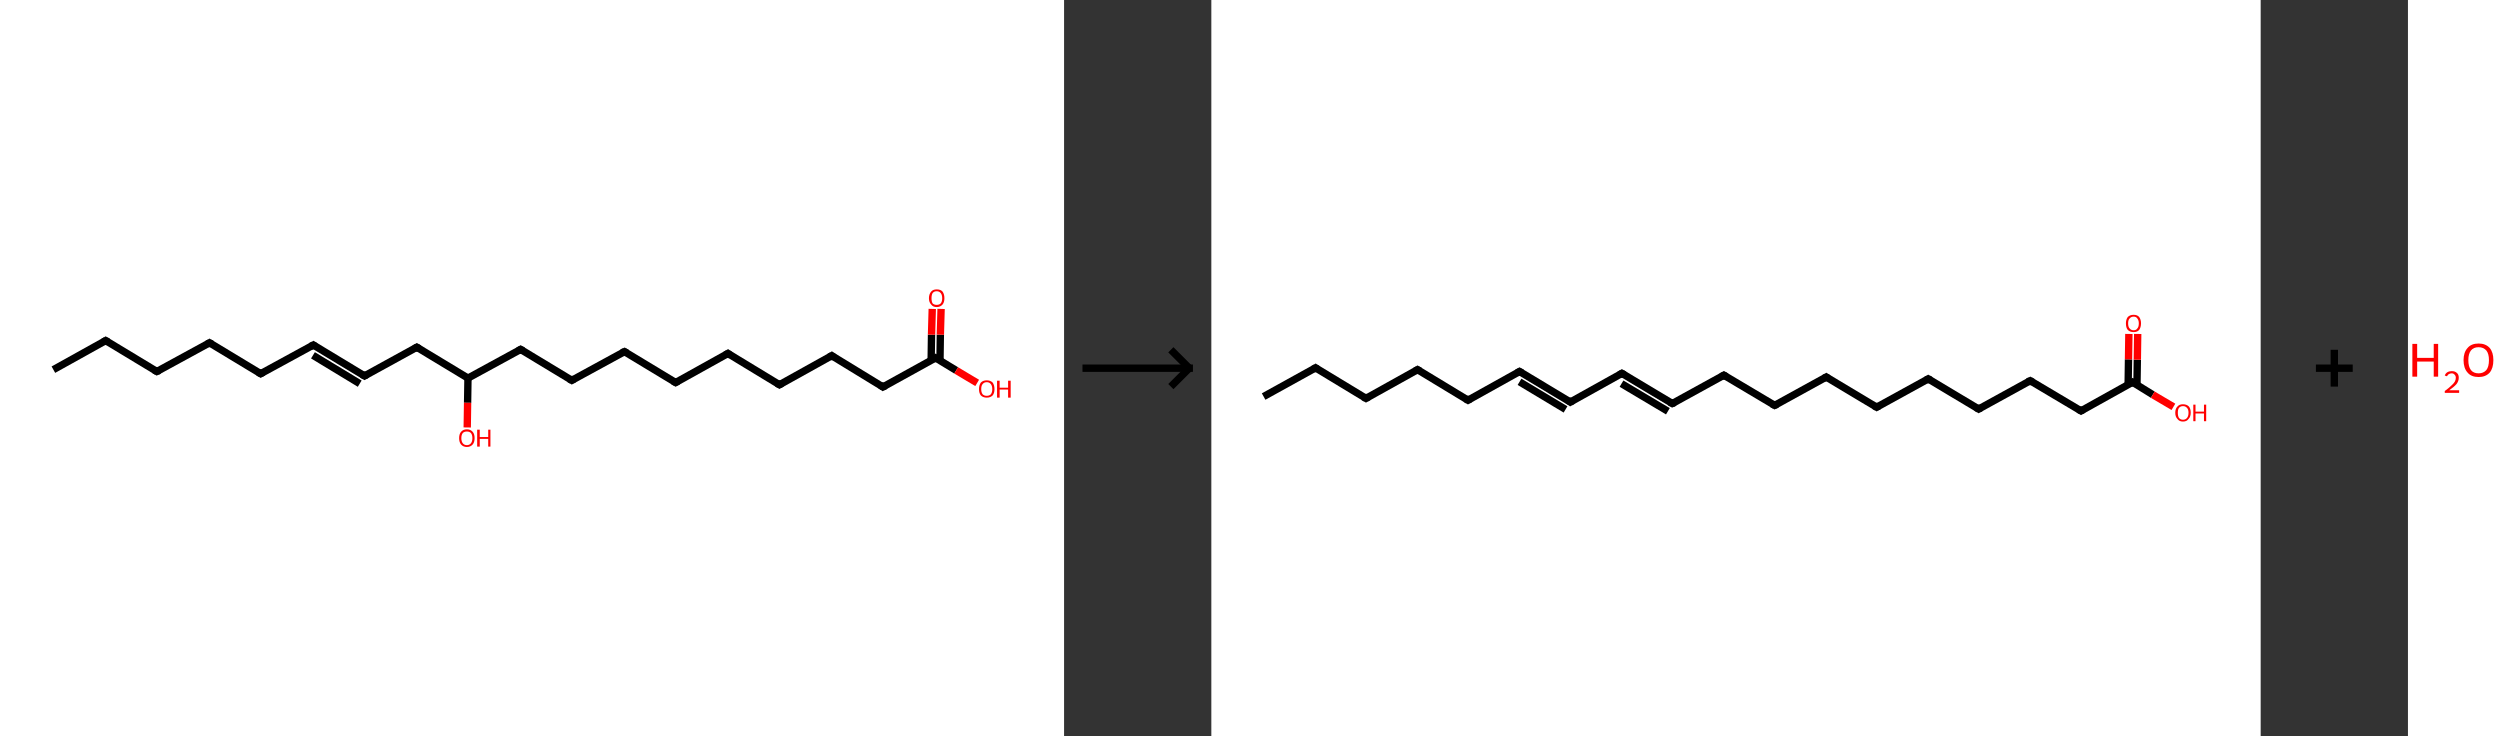 <?xml version='1.0' encoding='ASCII' standalone='yes'?>
<svg xmlns="http://www.w3.org/2000/svg" xmlns:xlink="http://www.w3.org/1999/xlink" version="1.1" width="679.0px" viewBox="0 0 679.0 200.0" height="200.0px">
  <rect x="0" y="0" width="679.0" height="200.0" fill="#333333" stroke="none"/>
  <g>
    <g transform="translate(0, 0) scale(1 1) "><!-- END OF HEADER -->
<rect style="opacity:1.0;fill:#FFFFFF;stroke:none" width="289.0" height="200.0" x="0.0" y="0.0"> </rect>
<path class="bond-0 atom-0 atom-1" d="M 14.5,100.4 L 28.7,92.5" style="fill:none;fill-rule:evenodd;stroke:#000000;stroke-width:2.0px;stroke-linecap:butt;stroke-linejoin:miter;stroke-opacity:1"/>
<path class="bond-1 atom-1 atom-2" d="M 28.7,92.5 L 42.6,100.9" style="fill:none;fill-rule:evenodd;stroke:#000000;stroke-width:2.0px;stroke-linecap:butt;stroke-linejoin:miter;stroke-opacity:1"/>
<path class="bond-2 atom-2 atom-3" d="M 42.6,100.9 L 56.9,93.1" style="fill:none;fill-rule:evenodd;stroke:#000000;stroke-width:2.0px;stroke-linecap:butt;stroke-linejoin:miter;stroke-opacity:1"/>
<path class="bond-3 atom-3 atom-4" d="M 56.9,93.1 L 70.8,101.5" style="fill:none;fill-rule:evenodd;stroke:#000000;stroke-width:2.0px;stroke-linecap:butt;stroke-linejoin:miter;stroke-opacity:1"/>
<path class="bond-4 atom-4 atom-5" d="M 70.8,101.5 L 85.1,93.7" style="fill:none;fill-rule:evenodd;stroke:#000000;stroke-width:2.0px;stroke-linecap:butt;stroke-linejoin:miter;stroke-opacity:1"/>
<path class="bond-5 atom-5 atom-6" d="M 85.1,93.7 L 99.0,102.1" style="fill:none;fill-rule:evenodd;stroke:#000000;stroke-width:2.0px;stroke-linecap:butt;stroke-linejoin:miter;stroke-opacity:1"/>
<path class="bond-5 atom-5 atom-6" d="M 85.0,96.5 L 97.7,104.2" style="fill:none;fill-rule:evenodd;stroke:#000000;stroke-width:2.0px;stroke-linecap:butt;stroke-linejoin:miter;stroke-opacity:1"/>
<path class="bond-6 atom-6 atom-7" d="M 99.0,102.1 L 113.2,94.3" style="fill:none;fill-rule:evenodd;stroke:#000000;stroke-width:2.0px;stroke-linecap:butt;stroke-linejoin:miter;stroke-opacity:1"/>
<path class="bond-7 atom-7 atom-8" d="M 113.2,94.3 L 127.1,102.7" style="fill:none;fill-rule:evenodd;stroke:#000000;stroke-width:2.0px;stroke-linecap:butt;stroke-linejoin:miter;stroke-opacity:1"/>
<path class="bond-8 atom-8 atom-9" d="M 127.1,102.7 L 127.0,109.4" style="fill:none;fill-rule:evenodd;stroke:#000000;stroke-width:2.0px;stroke-linecap:butt;stroke-linejoin:miter;stroke-opacity:1"/>
<path class="bond-8 atom-8 atom-9" d="M 127.0,109.4 L 126.9,116.1" style="fill:none;fill-rule:evenodd;stroke:#FF0000;stroke-width:2.0px;stroke-linecap:butt;stroke-linejoin:miter;stroke-opacity:1"/>
<path class="bond-9 atom-8 atom-10" d="M 127.1,102.7 L 141.4,94.9" style="fill:none;fill-rule:evenodd;stroke:#000000;stroke-width:2.0px;stroke-linecap:butt;stroke-linejoin:miter;stroke-opacity:1"/>
<path class="bond-10 atom-10 atom-11" d="M 141.4,94.9 L 155.3,103.3" style="fill:none;fill-rule:evenodd;stroke:#000000;stroke-width:2.0px;stroke-linecap:butt;stroke-linejoin:miter;stroke-opacity:1"/>
<path class="bond-11 atom-11 atom-12" d="M 155.3,103.3 L 169.6,95.5" style="fill:none;fill-rule:evenodd;stroke:#000000;stroke-width:2.0px;stroke-linecap:butt;stroke-linejoin:miter;stroke-opacity:1"/>
<path class="bond-12 atom-12 atom-13" d="M 169.6,95.5 L 183.5,103.9" style="fill:none;fill-rule:evenodd;stroke:#000000;stroke-width:2.0px;stroke-linecap:butt;stroke-linejoin:miter;stroke-opacity:1"/>
<path class="bond-13 atom-13 atom-14" d="M 183.5,103.9 L 197.7,96.0" style="fill:none;fill-rule:evenodd;stroke:#000000;stroke-width:2.0px;stroke-linecap:butt;stroke-linejoin:miter;stroke-opacity:1"/>
<path class="bond-14 atom-14 atom-15" d="M 197.7,96.0 L 211.7,104.5" style="fill:none;fill-rule:evenodd;stroke:#000000;stroke-width:2.0px;stroke-linecap:butt;stroke-linejoin:miter;stroke-opacity:1"/>
<path class="bond-15 atom-15 atom-16" d="M 211.7,104.5 L 225.9,96.6" style="fill:none;fill-rule:evenodd;stroke:#000000;stroke-width:2.0px;stroke-linecap:butt;stroke-linejoin:miter;stroke-opacity:1"/>
<path class="bond-16 atom-16 atom-17" d="M 225.9,96.6 L 239.8,105.1" style="fill:none;fill-rule:evenodd;stroke:#000000;stroke-width:2.0px;stroke-linecap:butt;stroke-linejoin:miter;stroke-opacity:1"/>
<path class="bond-17 atom-17 atom-18" d="M 239.8,105.1 L 254.1,97.2" style="fill:none;fill-rule:evenodd;stroke:#000000;stroke-width:2.0px;stroke-linecap:butt;stroke-linejoin:miter;stroke-opacity:1"/>
<path class="bond-18 atom-18 atom-19" d="M 255.3,98.0 L 255.4,90.9" style="fill:none;fill-rule:evenodd;stroke:#000000;stroke-width:2.0px;stroke-linecap:butt;stroke-linejoin:miter;stroke-opacity:1"/>
<path class="bond-18 atom-18 atom-19" d="M 255.4,90.9 L 255.6,83.9" style="fill:none;fill-rule:evenodd;stroke:#FF0000;stroke-width:2.0px;stroke-linecap:butt;stroke-linejoin:miter;stroke-opacity:1"/>
<path class="bond-18 atom-18 atom-19" d="M 252.9,97.9 L 253.0,90.9" style="fill:none;fill-rule:evenodd;stroke:#000000;stroke-width:2.0px;stroke-linecap:butt;stroke-linejoin:miter;stroke-opacity:1"/>
<path class="bond-18 atom-18 atom-19" d="M 253.0,90.9 L 253.2,83.9" style="fill:none;fill-rule:evenodd;stroke:#FF0000;stroke-width:2.0px;stroke-linecap:butt;stroke-linejoin:miter;stroke-opacity:1"/>
<path class="bond-19 atom-18 atom-20" d="M 254.1,97.2 L 259.7,100.6" style="fill:none;fill-rule:evenodd;stroke:#000000;stroke-width:2.0px;stroke-linecap:butt;stroke-linejoin:miter;stroke-opacity:1"/>
<path class="bond-19 atom-18 atom-20" d="M 259.7,100.6 L 265.4,104.0" style="fill:none;fill-rule:evenodd;stroke:#FF0000;stroke-width:2.0px;stroke-linecap:butt;stroke-linejoin:miter;stroke-opacity:1"/>
<path d="M 28.0,92.9 L 28.7,92.5 L 29.4,92.9" style="fill:none;stroke:#000000;stroke-width:2.0px;stroke-linecap:butt;stroke-linejoin:miter;stroke-opacity:1;"/>
<path d="M 41.9,100.5 L 42.6,100.9 L 43.3,100.6" style="fill:none;stroke:#000000;stroke-width:2.0px;stroke-linecap:butt;stroke-linejoin:miter;stroke-opacity:1;"/>
<path d="M 56.2,93.5 L 56.9,93.1 L 57.6,93.5" style="fill:none;stroke:#000000;stroke-width:2.0px;stroke-linecap:butt;stroke-linejoin:miter;stroke-opacity:1;"/>
<path d="M 70.1,101.1 L 70.8,101.5 L 71.5,101.1" style="fill:none;stroke:#000000;stroke-width:2.0px;stroke-linecap:butt;stroke-linejoin:miter;stroke-opacity:1;"/>
<path d="M 84.3,94.1 L 85.1,93.7 L 85.7,94.1" style="fill:none;stroke:#000000;stroke-width:2.0px;stroke-linecap:butt;stroke-linejoin:miter;stroke-opacity:1;"/>
<path d="M 98.3,101.7 L 99.0,102.1 L 99.7,101.7" style="fill:none;stroke:#000000;stroke-width:2.0px;stroke-linecap:butt;stroke-linejoin:miter;stroke-opacity:1;"/>
<path d="M 112.5,94.7 L 113.2,94.3 L 113.9,94.7" style="fill:none;stroke:#000000;stroke-width:2.0px;stroke-linecap:butt;stroke-linejoin:miter;stroke-opacity:1;"/>
<path d="M 140.7,95.3 L 141.4,94.9 L 142.1,95.3" style="fill:none;stroke:#000000;stroke-width:2.0px;stroke-linecap:butt;stroke-linejoin:miter;stroke-opacity:1;"/>
<path d="M 154.6,102.9 L 155.3,103.3 L 156.0,102.9" style="fill:none;stroke:#000000;stroke-width:2.0px;stroke-linecap:butt;stroke-linejoin:miter;stroke-opacity:1;"/>
<path d="M 168.9,95.8 L 169.6,95.5 L 170.3,95.9" style="fill:none;stroke:#000000;stroke-width:2.0px;stroke-linecap:butt;stroke-linejoin:miter;stroke-opacity:1;"/>
<path d="M 182.8,103.5 L 183.5,103.9 L 184.2,103.5" style="fill:none;stroke:#000000;stroke-width:2.0px;stroke-linecap:butt;stroke-linejoin:miter;stroke-opacity:1;"/>
<path d="M 197.0,96.4 L 197.7,96.0 L 198.4,96.5" style="fill:none;stroke:#000000;stroke-width:2.0px;stroke-linecap:butt;stroke-linejoin:miter;stroke-opacity:1;"/>
<path d="M 211.0,104.1 L 211.7,104.5 L 212.4,104.1" style="fill:none;stroke:#000000;stroke-width:2.0px;stroke-linecap:butt;stroke-linejoin:miter;stroke-opacity:1;"/>
<path d="M 225.2,97.0 L 225.9,96.6 L 226.6,97.1" style="fill:none;stroke:#000000;stroke-width:2.0px;stroke-linecap:butt;stroke-linejoin:miter;stroke-opacity:1;"/>
<path d="M 239.1,104.6 L 239.8,105.1 L 240.6,104.7" style="fill:none;stroke:#000000;stroke-width:2.0px;stroke-linecap:butt;stroke-linejoin:miter;stroke-opacity:1;"/>
<path d="M 253.4,97.6 L 254.1,97.2 L 254.4,97.4" style="fill:none;stroke:#000000;stroke-width:2.0px;stroke-linecap:butt;stroke-linejoin:miter;stroke-opacity:1;"/>
<path class="atom-9" d="M 124.7 119.0 Q 124.7 117.9, 125.2 117.3 Q 125.8 116.6, 126.8 116.6 Q 127.8 116.6, 128.4 117.3 Q 128.9 117.9, 128.9 119.0 Q 128.9 120.1, 128.4 120.7 Q 127.8 121.4, 126.8 121.4 Q 125.8 121.4, 125.2 120.7 Q 124.7 120.1, 124.7 119.0 M 126.8 120.9 Q 127.5 120.9, 127.9 120.4 Q 128.3 119.9, 128.3 119.0 Q 128.3 118.1, 127.9 117.6 Q 127.5 117.2, 126.8 117.2 Q 126.1 117.2, 125.7 117.6 Q 125.3 118.1, 125.3 119.0 Q 125.3 119.9, 125.7 120.4 Q 126.1 120.9, 126.8 120.9 " fill="#FF0000"/>
<path class="atom-9" d="M 129.6 116.7 L 130.3 116.7 L 130.3 118.7 L 132.6 118.7 L 132.6 116.7 L 133.2 116.7 L 133.2 121.3 L 132.6 121.3 L 132.6 119.2 L 130.3 119.2 L 130.3 121.3 L 129.6 121.3 L 129.6 116.7 " fill="#FF0000"/>
<path class="atom-19" d="M 252.3 81.0 Q 252.3 79.9, 252.9 79.2 Q 253.4 78.6, 254.4 78.6 Q 255.5 78.6, 256.0 79.2 Q 256.5 79.9, 256.5 81.0 Q 256.5 82.1, 256.0 82.7 Q 255.4 83.4, 254.4 83.4 Q 253.4 83.4, 252.9 82.7 Q 252.3 82.1, 252.3 81.0 M 254.4 82.8 Q 255.1 82.8, 255.5 82.4 Q 255.9 81.9, 255.9 81.0 Q 255.9 80.1, 255.5 79.6 Q 255.1 79.1, 254.4 79.1 Q 253.7 79.1, 253.3 79.6 Q 253.0 80.1, 253.0 81.0 Q 253.0 81.9, 253.3 82.4 Q 253.7 82.8, 254.4 82.8 " fill="#FF0000"/>
<path class="atom-20" d="M 265.9 105.7 Q 265.9 104.6, 266.4 103.9 Q 267.0 103.3, 268.0 103.3 Q 269.0 103.3, 269.6 103.9 Q 270.1 104.6, 270.1 105.7 Q 270.1 106.8, 269.6 107.4 Q 269.0 108.0, 268.0 108.0 Q 267.0 108.0, 266.4 107.4 Q 265.9 106.8, 265.9 105.7 M 268.0 107.5 Q 268.7 107.5, 269.1 107.1 Q 269.5 106.6, 269.5 105.7 Q 269.5 104.8, 269.1 104.3 Q 268.7 103.8, 268.0 103.8 Q 267.3 103.8, 266.9 104.3 Q 266.5 104.7, 266.5 105.7 Q 266.5 106.6, 266.9 107.1 Q 267.3 107.5, 268.0 107.5 " fill="#FF0000"/>
<path class="atom-20" d="M 270.8 103.4 L 271.5 103.4 L 271.5 105.3 L 273.8 105.3 L 273.8 103.4 L 274.5 103.4 L 274.5 108.0 L 273.8 108.0 L 273.8 105.8 L 271.5 105.8 L 271.5 108.0 L 270.8 108.0 L 270.8 103.4 " fill="#FF0000"/>
</g>
    <g transform="translate(289.0, 0) scale(1 1) "><line x1="5" y1="100" x2="35" y2="100" style="stroke:rgb(0,0,0);stroke-width:2"/>
  <line x1="34" y1="100" x2="29" y2="95" style="stroke:rgb(0,0,0);stroke-width:2"/>
  <line x1="34" y1="100" x2="29" y2="105" style="stroke:rgb(0,0,0);stroke-width:2"/>
</g>
    <g transform="translate(329.0, 0) scale(1 1) "><!-- END OF HEADER -->
<rect style="opacity:1.0;fill:#FFFFFF;stroke:none" width="285.0" height="200.0" x="0.0" y="0.0"> </rect>
<path class="bond-0 atom-0 atom-1" d="M 14.2,107.7 L 28.3,99.9" style="fill:none;fill-rule:evenodd;stroke:#000000;stroke-width:2.0px;stroke-linecap:butt;stroke-linejoin:miter;stroke-opacity:1"/>
<path class="bond-1 atom-1 atom-2" d="M 28.3,99.9 L 42.0,108.2" style="fill:none;fill-rule:evenodd;stroke:#000000;stroke-width:2.0px;stroke-linecap:butt;stroke-linejoin:miter;stroke-opacity:1"/>
<path class="bond-2 atom-2 atom-3" d="M 42.0,108.2 L 56.0,100.4" style="fill:none;fill-rule:evenodd;stroke:#000000;stroke-width:2.0px;stroke-linecap:butt;stroke-linejoin:miter;stroke-opacity:1"/>
<path class="bond-3 atom-3 atom-4" d="M 56.0,100.4 L 69.7,108.7" style="fill:none;fill-rule:evenodd;stroke:#000000;stroke-width:2.0px;stroke-linecap:butt;stroke-linejoin:miter;stroke-opacity:1"/>
<path class="bond-4 atom-4 atom-5" d="M 69.7,108.7 L 83.7,100.9" style="fill:none;fill-rule:evenodd;stroke:#000000;stroke-width:2.0px;stroke-linecap:butt;stroke-linejoin:miter;stroke-opacity:1"/>
<path class="bond-5 atom-5 atom-6" d="M 83.7,100.9 L 97.5,109.2" style="fill:none;fill-rule:evenodd;stroke:#000000;stroke-width:2.0px;stroke-linecap:butt;stroke-linejoin:miter;stroke-opacity:1"/>
<path class="bond-5 atom-5 atom-6" d="M 83.7,103.7 L 96.2,111.2" style="fill:none;fill-rule:evenodd;stroke:#000000;stroke-width:2.0px;stroke-linecap:butt;stroke-linejoin:miter;stroke-opacity:1"/>
<path class="bond-6 atom-6 atom-7" d="M 97.5,109.2 L 111.5,101.4" style="fill:none;fill-rule:evenodd;stroke:#000000;stroke-width:2.0px;stroke-linecap:butt;stroke-linejoin:miter;stroke-opacity:1"/>
<path class="bond-7 atom-7 atom-8" d="M 111.5,101.4 L 125.2,109.6" style="fill:none;fill-rule:evenodd;stroke:#000000;stroke-width:2.0px;stroke-linecap:butt;stroke-linejoin:miter;stroke-opacity:1"/>
<path class="bond-7 atom-7 atom-8" d="M 111.4,104.2 L 124.0,111.7" style="fill:none;fill-rule:evenodd;stroke:#000000;stroke-width:2.0px;stroke-linecap:butt;stroke-linejoin:miter;stroke-opacity:1"/>
<path class="bond-8 atom-8 atom-9" d="M 125.2,109.6 L 139.2,101.9" style="fill:none;fill-rule:evenodd;stroke:#000000;stroke-width:2.0px;stroke-linecap:butt;stroke-linejoin:miter;stroke-opacity:1"/>
<path class="bond-9 atom-9 atom-10" d="M 139.2,101.9 L 153.0,110.1" style="fill:none;fill-rule:evenodd;stroke:#000000;stroke-width:2.0px;stroke-linecap:butt;stroke-linejoin:miter;stroke-opacity:1"/>
<path class="bond-10 atom-10 atom-11" d="M 153.0,110.1 L 167.0,102.4" style="fill:none;fill-rule:evenodd;stroke:#000000;stroke-width:2.0px;stroke-linecap:butt;stroke-linejoin:miter;stroke-opacity:1"/>
<path class="bond-11 atom-11 atom-12" d="M 167.0,102.4 L 180.7,110.6" style="fill:none;fill-rule:evenodd;stroke:#000000;stroke-width:2.0px;stroke-linecap:butt;stroke-linejoin:miter;stroke-opacity:1"/>
<path class="bond-12 atom-12 atom-13" d="M 180.7,110.6 L 194.7,102.9" style="fill:none;fill-rule:evenodd;stroke:#000000;stroke-width:2.0px;stroke-linecap:butt;stroke-linejoin:miter;stroke-opacity:1"/>
<path class="bond-13 atom-13 atom-14" d="M 194.7,102.9 L 208.4,111.1" style="fill:none;fill-rule:evenodd;stroke:#000000;stroke-width:2.0px;stroke-linecap:butt;stroke-linejoin:miter;stroke-opacity:1"/>
<path class="bond-14 atom-14 atom-15" d="M 208.4,111.1 L 222.4,103.4" style="fill:none;fill-rule:evenodd;stroke:#000000;stroke-width:2.0px;stroke-linecap:butt;stroke-linejoin:miter;stroke-opacity:1"/>
<path class="bond-15 atom-15 atom-16" d="M 222.4,103.4 L 236.2,111.6" style="fill:none;fill-rule:evenodd;stroke:#000000;stroke-width:2.0px;stroke-linecap:butt;stroke-linejoin:miter;stroke-opacity:1"/>
<path class="bond-16 atom-16 atom-17" d="M 236.2,111.6 L 250.2,103.8" style="fill:none;fill-rule:evenodd;stroke:#000000;stroke-width:2.0px;stroke-linecap:butt;stroke-linejoin:miter;stroke-opacity:1"/>
<path class="bond-17 atom-17 atom-18" d="M 251.4,104.6 L 251.5,97.7" style="fill:none;fill-rule:evenodd;stroke:#000000;stroke-width:2.0px;stroke-linecap:butt;stroke-linejoin:miter;stroke-opacity:1"/>
<path class="bond-17 atom-17 atom-18" d="M 251.5,97.7 L 251.6,90.7" style="fill:none;fill-rule:evenodd;stroke:#FF0000;stroke-width:2.0px;stroke-linecap:butt;stroke-linejoin:miter;stroke-opacity:1"/>
<path class="bond-17 atom-17 atom-18" d="M 249.0,104.5 L 249.1,97.6" style="fill:none;fill-rule:evenodd;stroke:#000000;stroke-width:2.0px;stroke-linecap:butt;stroke-linejoin:miter;stroke-opacity:1"/>
<path class="bond-17 atom-17 atom-18" d="M 249.1,97.6 L 249.2,90.7" style="fill:none;fill-rule:evenodd;stroke:#FF0000;stroke-width:2.0px;stroke-linecap:butt;stroke-linejoin:miter;stroke-opacity:1"/>
<path class="bond-18 atom-17 atom-19" d="M 250.2,103.8 L 255.7,107.2" style="fill:none;fill-rule:evenodd;stroke:#000000;stroke-width:2.0px;stroke-linecap:butt;stroke-linejoin:miter;stroke-opacity:1"/>
<path class="bond-18 atom-17 atom-19" d="M 255.7,107.2 L 261.3,110.5" style="fill:none;fill-rule:evenodd;stroke:#FF0000;stroke-width:2.0px;stroke-linecap:butt;stroke-linejoin:miter;stroke-opacity:1"/>
<path d="M 27.6,100.3 L 28.3,99.9 L 28.9,100.3" style="fill:none;stroke:#000000;stroke-width:2.0px;stroke-linecap:butt;stroke-linejoin:miter;stroke-opacity:1;"/>
<path d="M 41.3,107.8 L 42.0,108.2 L 42.7,107.8" style="fill:none;stroke:#000000;stroke-width:2.0px;stroke-linecap:butt;stroke-linejoin:miter;stroke-opacity:1;"/>
<path d="M 55.3,100.8 L 56.0,100.4 L 56.7,100.8" style="fill:none;stroke:#000000;stroke-width:2.0px;stroke-linecap:butt;stroke-linejoin:miter;stroke-opacity:1;"/>
<path d="M 69.0,108.3 L 69.7,108.7 L 70.4,108.3" style="fill:none;stroke:#000000;stroke-width:2.0px;stroke-linecap:butt;stroke-linejoin:miter;stroke-opacity:1;"/>
<path d="M 83.0,101.3 L 83.7,100.9 L 84.4,101.3" style="fill:none;stroke:#000000;stroke-width:2.0px;stroke-linecap:butt;stroke-linejoin:miter;stroke-opacity:1;"/>
<path d="M 96.8,108.7 L 97.5,109.2 L 98.2,108.8" style="fill:none;stroke:#000000;stroke-width:2.0px;stroke-linecap:butt;stroke-linejoin:miter;stroke-opacity:1;"/>
<path d="M 110.8,101.8 L 111.5,101.4 L 112.2,101.8" style="fill:none;stroke:#000000;stroke-width:2.0px;stroke-linecap:butt;stroke-linejoin:miter;stroke-opacity:1;"/>
<path d="M 124.5,109.2 L 125.2,109.6 L 125.9,109.3" style="fill:none;stroke:#000000;stroke-width:2.0px;stroke-linecap:butt;stroke-linejoin:miter;stroke-opacity:1;"/>
<path d="M 138.5,102.3 L 139.2,101.9 L 139.9,102.3" style="fill:none;stroke:#000000;stroke-width:2.0px;stroke-linecap:butt;stroke-linejoin:miter;stroke-opacity:1;"/>
<path d="M 152.3,109.7 L 153.0,110.1 L 153.7,109.8" style="fill:none;stroke:#000000;stroke-width:2.0px;stroke-linecap:butt;stroke-linejoin:miter;stroke-opacity:1;"/>
<path d="M 166.3,102.8 L 167.0,102.4 L 167.6,102.8" style="fill:none;stroke:#000000;stroke-width:2.0px;stroke-linecap:butt;stroke-linejoin:miter;stroke-opacity:1;"/>
<path d="M 180.0,110.2 L 180.7,110.6 L 181.4,110.2" style="fill:none;stroke:#000000;stroke-width:2.0px;stroke-linecap:butt;stroke-linejoin:miter;stroke-opacity:1;"/>
<path d="M 194.0,103.3 L 194.7,102.9 L 195.4,103.3" style="fill:none;stroke:#000000;stroke-width:2.0px;stroke-linecap:butt;stroke-linejoin:miter;stroke-opacity:1;"/>
<path d="M 207.7,110.7 L 208.4,111.1 L 209.1,110.7" style="fill:none;stroke:#000000;stroke-width:2.0px;stroke-linecap:butt;stroke-linejoin:miter;stroke-opacity:1;"/>
<path d="M 221.7,103.7 L 222.4,103.4 L 223.1,103.8" style="fill:none;stroke:#000000;stroke-width:2.0px;stroke-linecap:butt;stroke-linejoin:miter;stroke-opacity:1;"/>
<path d="M 235.5,111.2 L 236.2,111.6 L 236.9,111.2" style="fill:none;stroke:#000000;stroke-width:2.0px;stroke-linecap:butt;stroke-linejoin:miter;stroke-opacity:1;"/>
<path d="M 249.5,104.2 L 250.2,103.8 L 250.5,104.0" style="fill:none;stroke:#000000;stroke-width:2.0px;stroke-linecap:butt;stroke-linejoin:miter;stroke-opacity:1;"/>
<path class="atom-18" d="M 248.4 87.8 Q 248.4 86.8, 248.9 86.1 Q 249.5 85.5, 250.5 85.5 Q 251.5 85.5, 252.0 86.1 Q 252.5 86.8, 252.5 87.8 Q 252.5 88.9, 252.0 89.6 Q 251.5 90.2, 250.5 90.2 Q 249.5 90.2, 248.9 89.6 Q 248.4 89.0, 248.4 87.8 M 250.5 89.7 Q 251.2 89.7, 251.5 89.2 Q 251.9 88.8, 251.9 87.8 Q 251.9 87.0, 251.5 86.5 Q 251.2 86.0, 250.5 86.0 Q 249.8 86.0, 249.4 86.5 Q 249.0 86.9, 249.0 87.8 Q 249.0 88.8, 249.4 89.2 Q 249.8 89.7, 250.5 89.7 " fill="#FF0000"/>
<path class="atom-19" d="M 261.8 112.1 Q 261.8 111.0, 262.4 110.4 Q 262.9 109.8, 263.9 109.8 Q 264.9 109.8, 265.5 110.4 Q 266.0 111.0, 266.0 112.1 Q 266.0 113.2, 265.4 113.8 Q 264.9 114.5, 263.9 114.5 Q 262.9 114.5, 262.4 113.8 Q 261.8 113.2, 261.8 112.1 M 263.9 114.0 Q 264.6 114.0, 265.0 113.5 Q 265.4 113.0, 265.4 112.1 Q 265.4 111.2, 265.0 110.8 Q 264.6 110.3, 263.9 110.3 Q 263.2 110.3, 262.8 110.8 Q 262.5 111.2, 262.5 112.1 Q 262.5 113.0, 262.8 113.5 Q 263.2 114.0, 263.9 114.0 " fill="#FF0000"/>
<path class="atom-19" d="M 266.7 109.9 L 267.3 109.9 L 267.3 111.8 L 269.6 111.8 L 269.6 109.9 L 270.2 109.9 L 270.2 114.4 L 269.6 114.4 L 269.6 112.3 L 267.3 112.3 L 267.3 114.4 L 266.7 114.4 L 266.7 109.9 " fill="#FF0000"/>
</g>
    <g transform="translate(614.0, 0) scale(1 1) "><line x1="15" y1="100" x2="25" y2="100" style="stroke:rgb(0,0,0);stroke-width:2"/>
  <line x1="20" y1="95" x2="20" y2="105" style="stroke:rgb(0,0,0);stroke-width:2"/>
</g>
    <g transform="translate(654.0, 0) scale(1 1) "><!-- END OF HEADER -->
<rect style="opacity:1.0;fill:#FFFFFF;stroke:none" width="25.0" height="200.0" x="0.0" y="0.0"> </rect>
<path class="atom-0" d="M 1.2 93.4 L 2.5 93.4 L 2.5 97.2 L 7.0 97.2 L 7.0 93.4 L 8.2 93.4 L 8.2 102.3 L 7.0 102.3 L 7.0 98.2 L 2.5 98.2 L 2.5 102.3 L 1.2 102.3 L 1.2 93.4 " fill="#FF0000"/>
<path class="atom-0" d="M 10.0 102.0 Q 10.2 101.4, 10.7 101.1 Q 11.2 100.8, 11.9 100.8 Q 12.8 100.8, 13.3 101.3 Q 13.8 101.7, 13.8 102.6 Q 13.8 103.5, 13.2 104.3 Q 12.5 105.1, 11.2 106.0 L 13.9 106.0 L 13.9 106.7 L 10.0 106.7 L 10.0 106.2 Q 11.1 105.4, 11.7 104.8 Q 12.4 104.2, 12.7 103.7 Q 13.0 103.2, 13.0 102.6 Q 13.0 102.1, 12.7 101.8 Q 12.4 101.4, 11.9 101.4 Q 11.5 101.4, 11.1 101.6 Q 10.8 101.8, 10.6 102.2 L 10.0 102.0 " fill="#FF0000"/>
<path class="atom-0" d="M 15.1 97.8 Q 15.1 95.7, 16.2 94.5 Q 17.2 93.3, 19.2 93.3 Q 21.1 93.3, 22.2 94.5 Q 23.2 95.7, 23.2 97.8 Q 23.2 100.0, 22.2 101.2 Q 21.1 102.4, 19.2 102.4 Q 17.2 102.4, 16.2 101.2 Q 15.1 100.0, 15.1 97.8 M 19.2 101.4 Q 20.5 101.4, 21.3 100.5 Q 22.0 99.6, 22.0 97.8 Q 22.0 96.1, 21.3 95.2 Q 20.5 94.3, 19.2 94.3 Q 17.8 94.3, 17.1 95.2 Q 16.4 96.1, 16.4 97.8 Q 16.4 99.6, 17.1 100.5 Q 17.8 101.4, 19.2 101.4 " fill="#FF0000"/>
</g>
  </g>
</svg>
